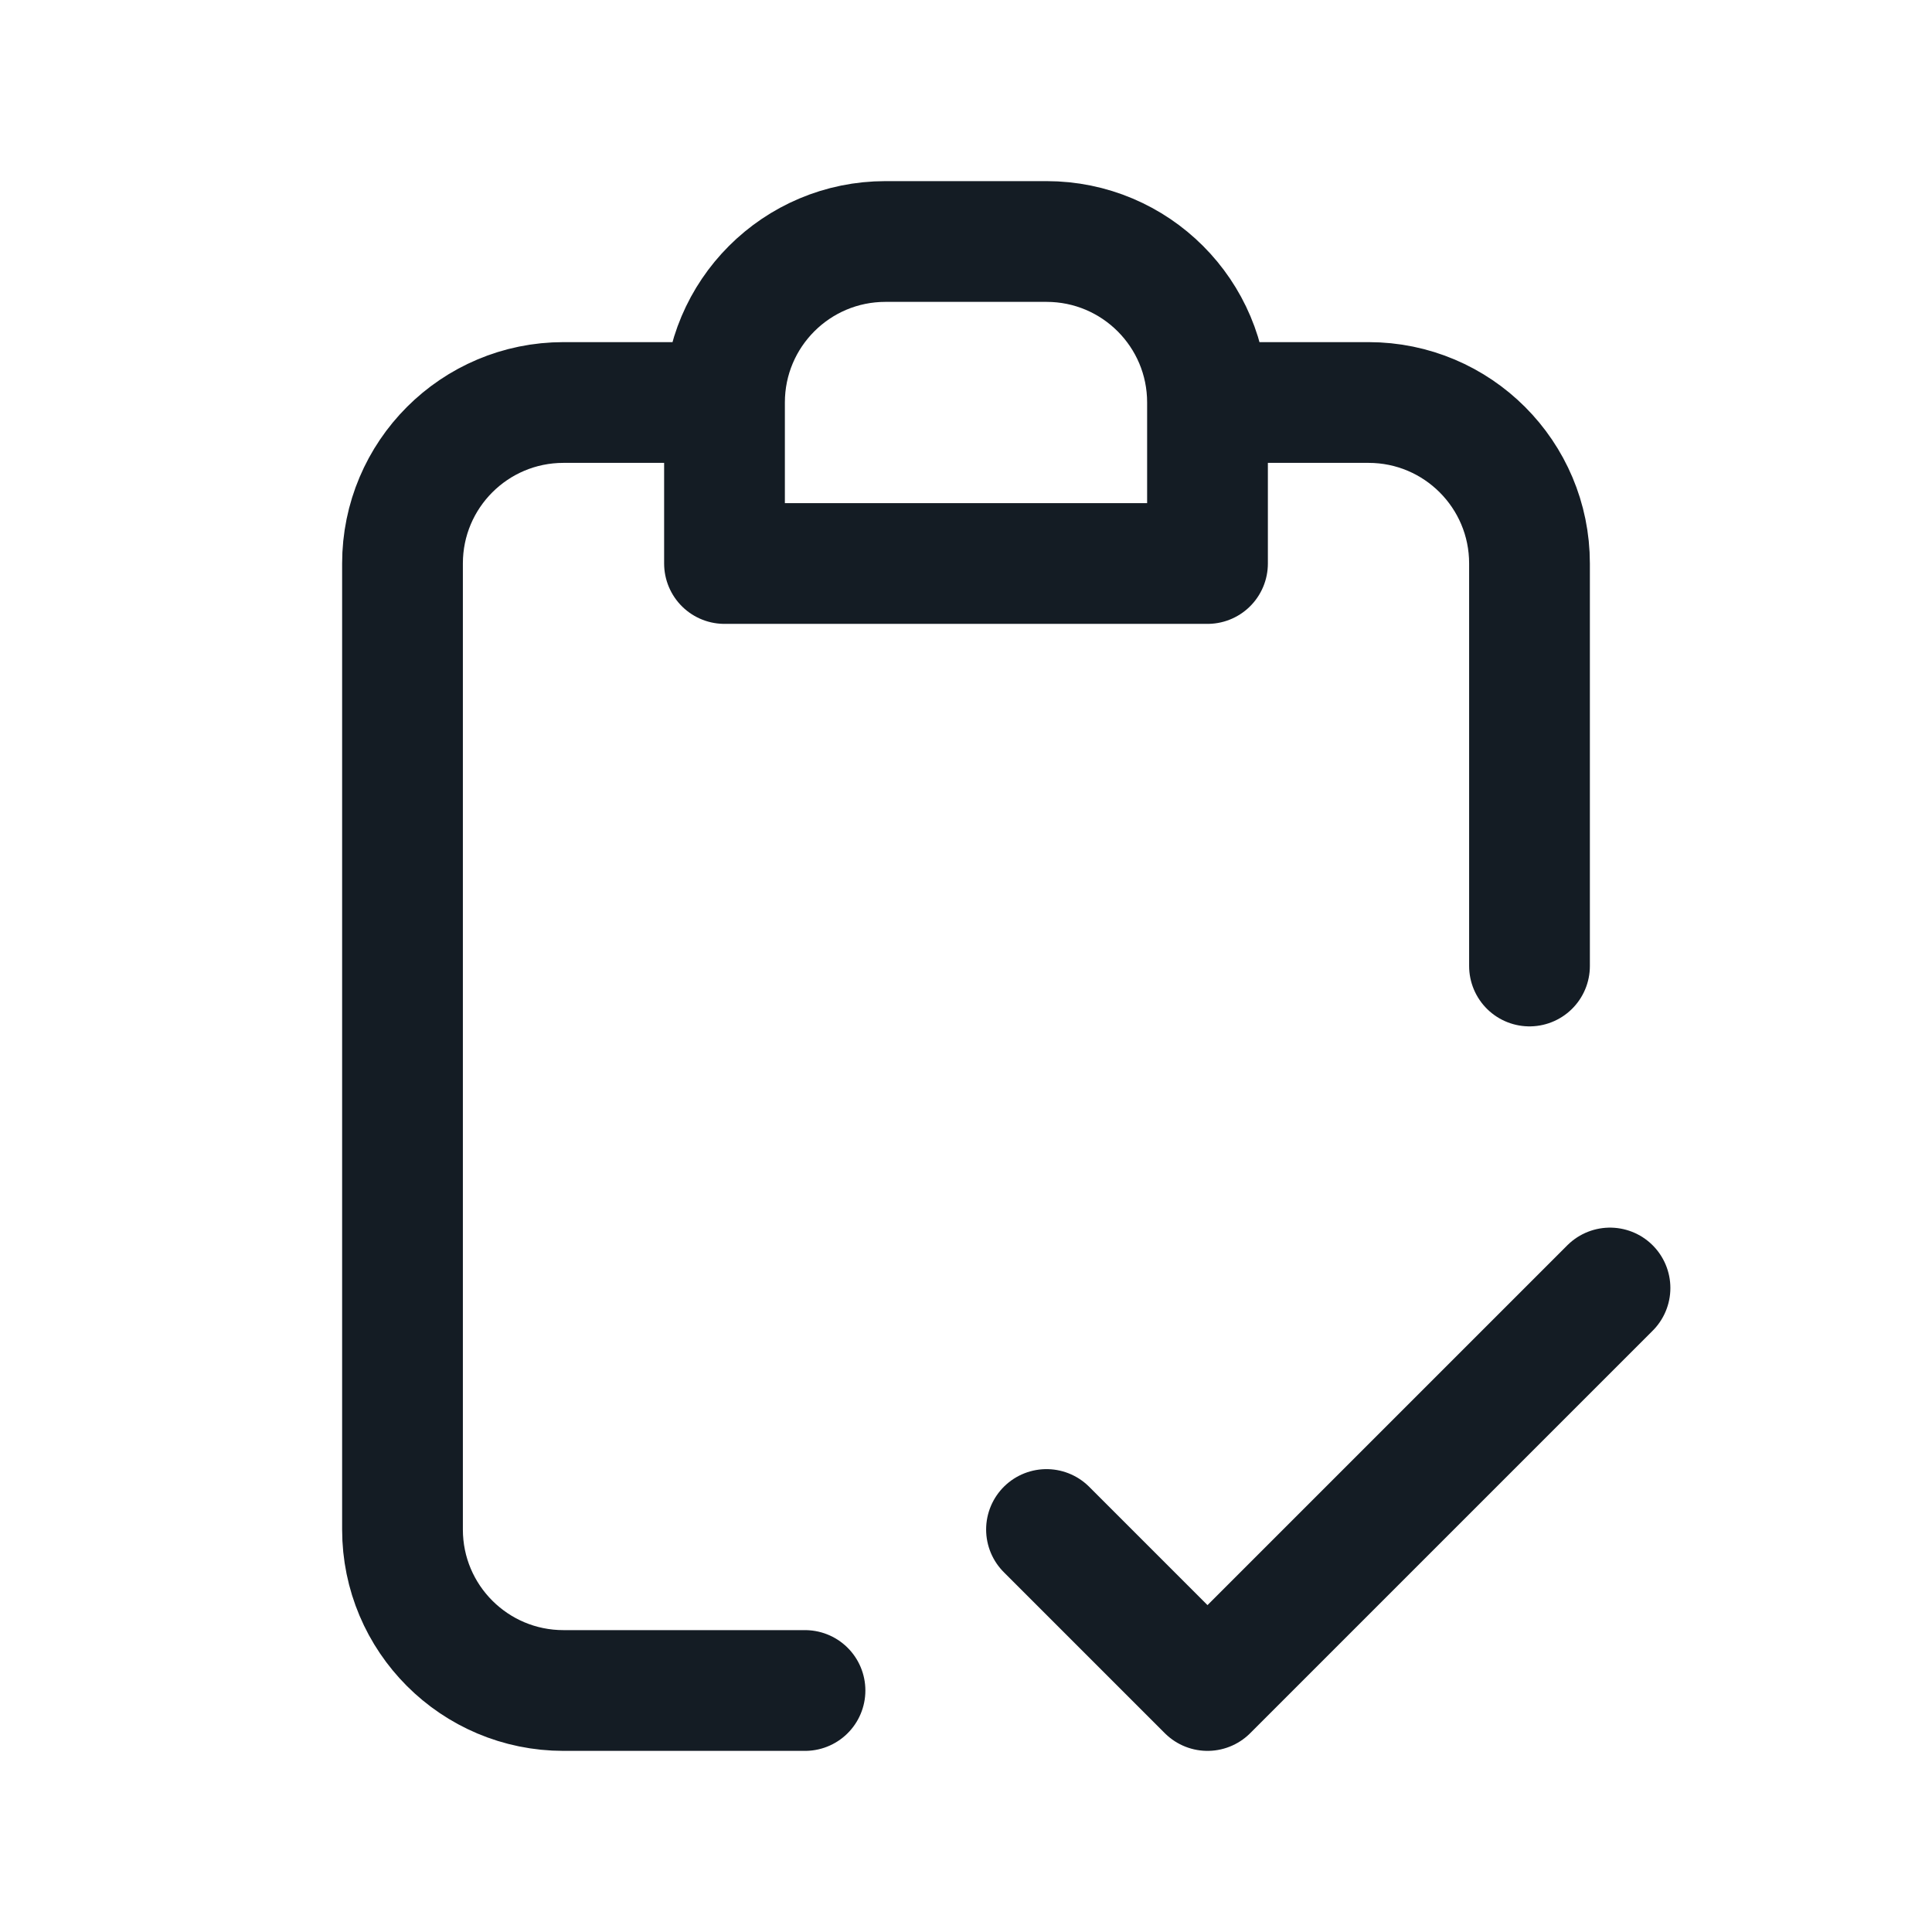 <svg width="24" height="24" viewBox="0 0 24 24" fill="none" xmlns="http://www.w3.org/2000/svg">
<path d="M15 5V7H9V5M15 5C15 3.895 14.105 3 13 3H11C9.895 3 9 3.895 9 5M15 5H17C18.105 5 19 5.895 19 7V12M9 5H7C5.895 5 5 5.895 5 7V19C5 20.105 5.895 21 7 21H10M13 19L15 21L20 16" stroke="#141C24" stroke-width="1.5" stroke-linecap="round" stroke-linejoin="round"/>
</svg>
